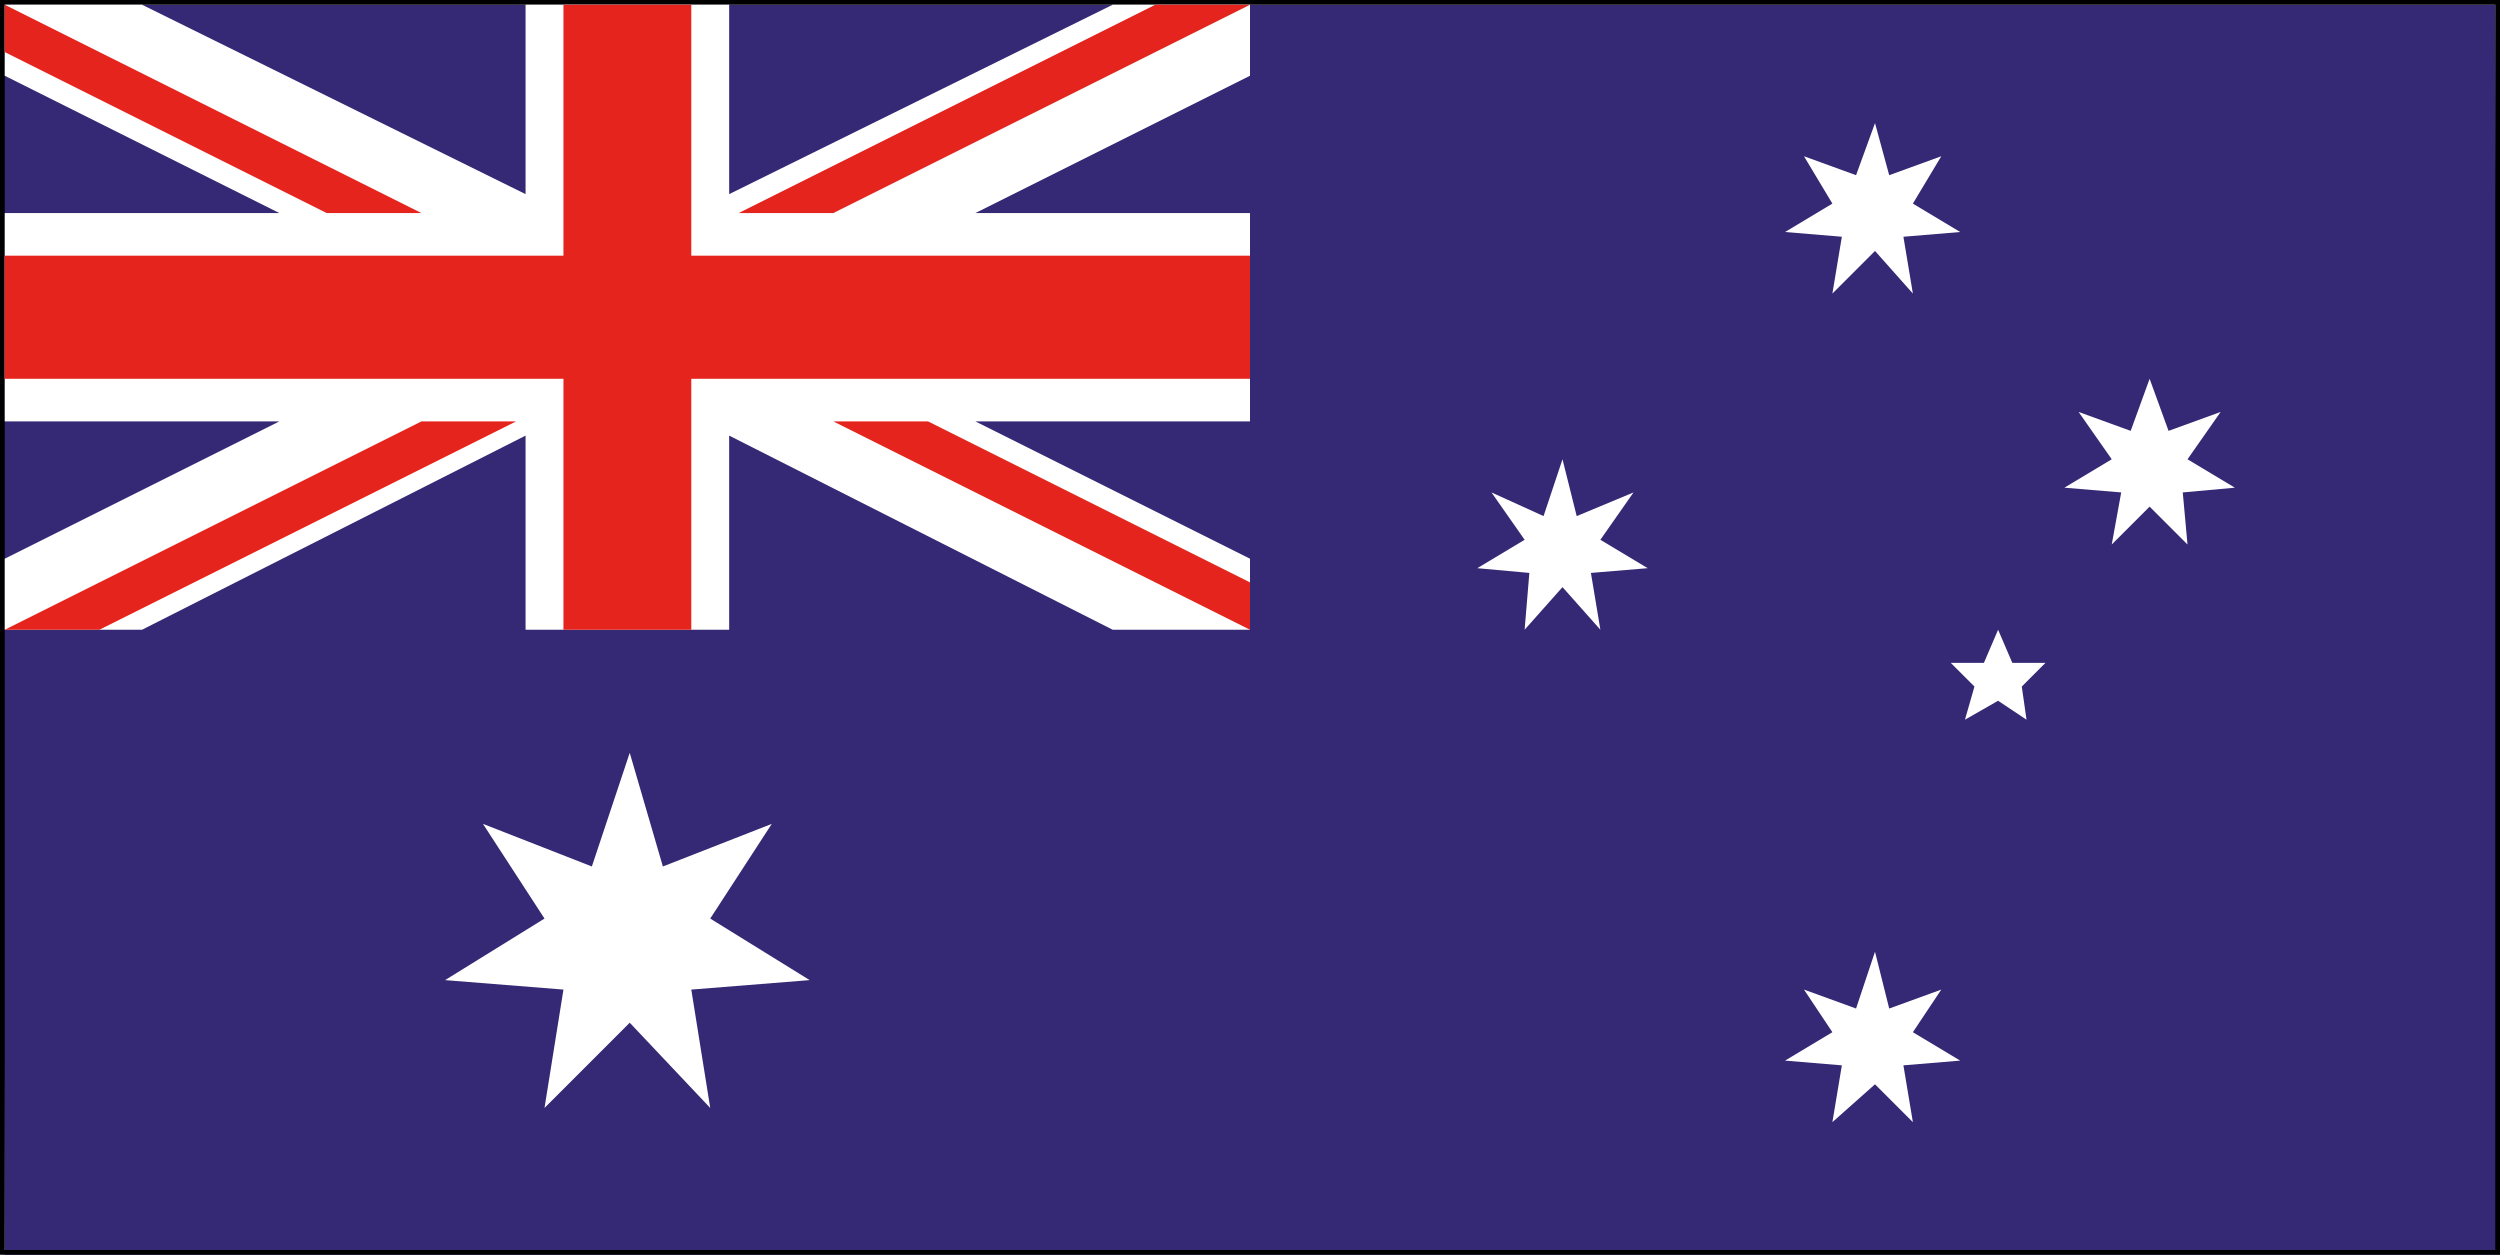 <?xml version="1.0" encoding="utf-8"?>
<!-- Generator: Adobe Illustrator 19.1.0, SVG Export Plug-In . SVG Version: 6.00 Build 0)  -->
<svg version="1.1" id="Layer_1" xmlns="http://www.w3.org/2000/svg" xmlns:xlink="http://www.w3.org/1999/xlink" x="0px" y="0px"
	 viewBox="0 0 52.8 26.5" enable-background="new 0 0 52.8 26.5" xml:space="preserve">
<rect x="0" y="0" width="52.8" height="26.5" fill="#808080" stroke="none"/>
<g>
	<path fill="#FFFFFF" d="M-12.6,79.3h79.5c3.1,0,5.7-2.6,5.7-5.7V-62.6c0-3.1-2.6-5.7-5.7-5.7h-79.5c-3.1,0-5.7,2.6-5.7,5.7V73.6
		C-18.3,76.7-15.8,79.3-12.6,79.3z"/>
	<path fill="none" stroke="#EDEDED" stroke-width="0.5" stroke-miterlimit="10" d="M-12.6,79.3h79.5c3.1,0,5.7-2.6,5.7-5.7V-62.6
		c0-3.1-2.6-5.7-5.7-5.7h-79.5c-3.1,0-5.7,2.6-5.7,5.7V73.6C-18.3,76.7-15.8,79.3-12.6,79.3z"/>
	<polygon fill="#352875" points="52.8,26.5 52.7,26.5 0.1,26.5 0,0.1 52.7,0.1 52.8,26.4 	"/>
	<path d="M52.7,0.1v26.3H0.1V0.1H52.7 M52.8,0h-0.1H0.1H0v0.1v26.3v0.1h0.1h52.6h0.1v-0.1V0.1V0z"/>
	<polygon fill="#FFFFFF" points="13.3,15.9 14,18.3 16.3,17.4 15,19.4 17.1,20.7 14.6,20.9 15,23.4 13.3,21.6 11.5,23.4 11.9,20.9 
		9.4,20.7 11.5,19.4 10.2,17.4 12.5,18.3 	"/>
	<polygon fill="#FFFFFF" points="39.6,20.1 39.9,21.3 41,20.9 40.4,21.8 41.4,22.4 40.2,22.5 40.4,23.7 39.6,22.9 38.7,23.7 
		38.9,22.5 37.7,22.4 38.7,21.8 38.1,20.9 39.2,21.3 	"/>
	<polygon fill="#FFFFFF" points="33,9.7 33.3,10.9 34.5,10.4 33.8,11.4 34.8,12 33.6,12.1 33.8,13.3 33,12.4 32.2,13.3 32.3,12.1 
		31.2,12 32.2,11.4 31.5,10.4 32.6,10.9 	"/>
	<polygon fill="#FFFFFF" points="39.6,2.6 39.9,3.7 41,3.3 40.4,4.3 41.4,4.9 40.2,5 40.4,6.2 39.6,5.3 38.7,6.2 38.9,5 37.7,4.9 
		38.7,4.3 38.1,3.3 39.2,3.7 	"/>
	<polygon fill="#FFFFFF" points="45.4,8 45.8,9.1 46.9,8.7 46.2,9.7 47.2,10.3 46.1,10.4 46.2,11.5 45.4,10.7 44.6,11.5 44.8,10.4 
		43.6,10.3 44.6,9.7 43.9,8.7 45,9.1 	"/>
	<polygon fill="#FFFFFF" points="42.2,13.3 42.5,14 43.2,14 42.7,14.5 42.8,15.2 42.2,14.8 41.5,15.2 41.7,14.5 41.2,14 41.9,14 	
		"/>
	<polygon fill="#FFFFFF" points="26.4,0.1 23.5,0.1 15.4,4.1 15.4,0.1 11.1,0.1 11.1,4.1 3,0.1 0.1,0.1 0.1,1.6 5.9,4.5 0.1,4.5 
		0.1,8.9 5.9,8.9 0.1,11.8 0.1,13.3 3,13.3 11.1,9.2 11.1,13.3 15.4,13.3 15.4,9.2 23.5,13.3 26.4,13.3 26.4,11.8 20.6,8.9 
		26.4,8.9 26.4,4.5 20.6,4.5 26.4,1.6 	"/>
	<polygon fill="#E5251D" points="11.9,0.1 14.6,0.1 14.6,5.4 26.4,5.4 26.4,8 14.6,8 14.6,13.3 11.9,13.3 11.9,8 0.1,8 0.1,5.4 
		11.9,5.4 	"/>
	<path fill="#E5251D" d="M8.9,4.5h-2L0.1,1.1v-1 M26.4,0.1h-2l-8.8,4.4h2"/>
	<path fill="#E5251D" d="M26.4,13.3l-8.8-4.4h2l6.8,3.4V13.3z M0.1,13.3h2l8.8-4.4h-2L0.1,13.3z"/>
</g>
</svg>

